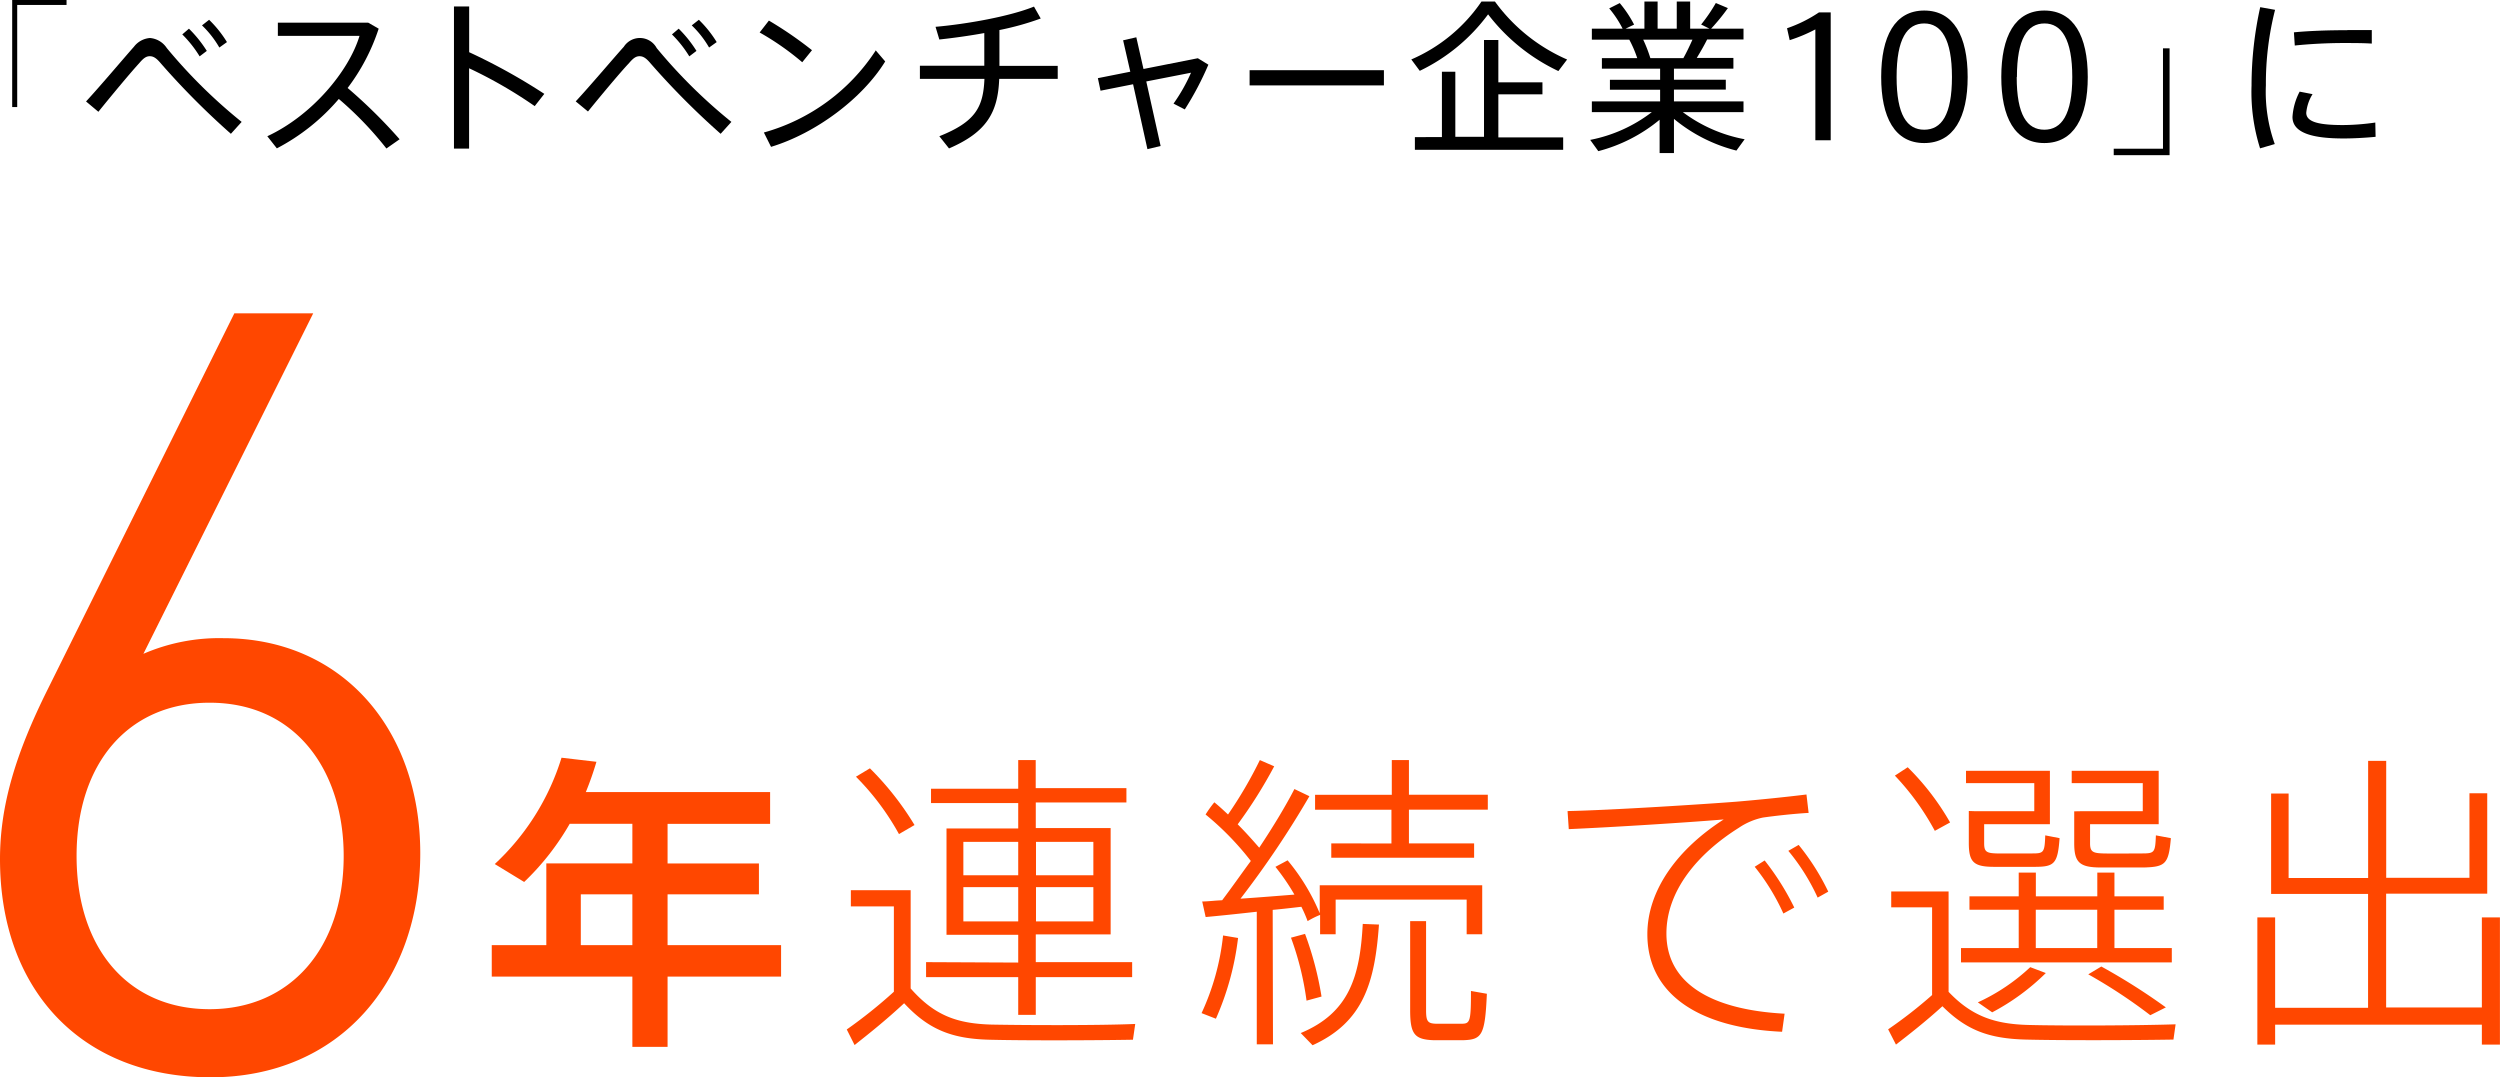 <svg xmlns="http://www.w3.org/2000/svg" viewBox="0 0 348.65 150.24"><defs><style>.cls-1{fill:#ff4700;}</style></defs><title>whatweare-6-modalnum</title><g id="レイヤー_2" data-name="レイヤー 2"><g id="WWAhover6"><path d="M9.28.69H2.4V14.93H1.7V0H9.28Z"/><path d="M18.68,6.52A3.11,3.11,0,0,1,20.91,5.3,3.11,3.11,0,0,1,23.26,6.7,72.56,72.56,0,0,0,33.7,17l-1.5,1.66a107.24,107.24,0,0,1-9.77-9.82c-.58-.69-1-1-1.54-1s-.92.32-1.5,1c-1.11,1.2-3.89,4.54-5.67,6.75L12,14.15C14.07,11.91,17.36,8,18.68,6.52ZM26.35,4A17,17,0,0,1,28.84,7.1l-1,.76a15.94,15.94,0,0,0-2.42-3.06Zm2.81-1.24a15.72,15.72,0,0,1,2.49,3.11l-1.06.76a13.76,13.76,0,0,0-2.42-3.09Z"/><path d="M55.73,19.42l-1.84,1.29a48,48,0,0,0-6.64-6.91,28.88,28.88,0,0,1-8.64,6.89L37.28,19c6.24-2.9,11.38-9.08,12.86-14H38.75V3.16h12.6L52.81,4a28.14,28.14,0,0,1-4.33,8.27A71.16,71.16,0,0,1,55.73,19.42Z"/><path d="M75.91,13.09l-1.34,1.71a62.52,62.52,0,0,0-9.15-5.28v11.2H63.31V.9h2.12V7.28A82.7,82.7,0,0,1,75.91,13.09Z"/><path d="M87,6.52a2.66,2.66,0,0,1,4.58.18A72.56,72.56,0,0,0,102,17l-1.5,1.66a107.24,107.24,0,0,1-9.77-9.82c-.58-.69-1-1-1.54-1s-.92.32-1.5,1C86.58,10,83.79,13.34,82,15.55l-1.71-1.41C82.36,11.91,85.66,8,87,6.52ZM94.65,4A17,17,0,0,1,97.13,7.1l-1,.76a15.94,15.94,0,0,0-2.42-3.06Zm2.81-1.24a15.72,15.72,0,0,1,2.49,3.11l-1.06.76a13.76,13.76,0,0,0-2.42-3.09Z"/><path d="M113.24,7l-1.36,1.68a37.73,37.73,0,0,0-5.94-4.15l1.29-1.66A53.41,53.41,0,0,1,113.24,7Zm8.87,0,1.34,1.57c-3.16,5.14-9.63,10-15.92,11.91l-1-2A27.42,27.42,0,0,0,122.11,7.07Z"/><path d="M137.27,9.17V4.61c-2.14.39-4.33.69-6.27.9l-.53-1.77C134.8,3.36,140.79,2.3,144.2.92l.94,1.66a38.7,38.7,0,0,1-5.76,1.61v5h8.13V11h-8.16c-.18,4.65-1.71,7.42-7,9.7L131,19c5-2,6.13-4,6.29-8h-9V9.17Z"/><path d="M157.63,10l-1-4.38,1.84-.42,1,4.42,7.58-1.5,1.47.9a42.8,42.8,0,0,1-3.29,6.24l-1.57-.81a24.11,24.11,0,0,0,2.44-4.31l-6.24,1.22,2,9-1.84.44-2-9.05-4.54.9-.37-1.75Z"/><path d="M193,9.79v2.12H174.27V9.79Z"/><path d="M198,9.88l-1.18-1.59A22.71,22.71,0,0,0,206.61.21h1.87a24.54,24.54,0,0,0,10.07,8.09l-1.22,1.61A26.72,26.72,0,0,1,207.53,2,25.61,25.61,0,0,1,198,9.88Zm3.09,9.24V10h1.87v9.08h4V5.58h2v5.9h6.15v1.68h-6.15v6H218v1.73H197.32V19.12Z"/><path d="M243.31,19.42,242.16,21a22.13,22.13,0,0,1-8.71-4.42v4.77h-2V16.7a22.18,22.18,0,0,1-8.55,4.38l-1.13-1.57a20.57,20.57,0,0,0,8.59-3.87H222v-1.5h9.52V12.51h-7V11.13h7V9.58H223.4V8.11h4.93a16.38,16.38,0,0,0-1.11-2.58H222V4h4.29a14.58,14.58,0,0,0-1.87-2.83l1.47-.74a16.25,16.25,0,0,1,2,3L226.7,4h2.63V.21h1.84V4h2.67V.21h1.87V4h2.7l-1.17-.58a22.7,22.7,0,0,0,2.05-3l1.68.71A27.82,27.82,0,0,1,238.63,4h4.52v1.5h-5.07c-.39.78-.9,1.68-1.45,2.58h5.11V9.58h-8.29v1.54h7.23v1.38h-7.23v1.64h9.7v1.5h-8.46A20.69,20.69,0,0,0,243.31,19.42ZM234.76,8.11c.48-.85.92-1.8,1.27-2.58h-6.87a19.34,19.34,0,0,1,1,2.58Z"/><path d="M249.59,5.6l-.37-1.66a19,19,0,0,0,4.45-2.21h1.64V19.56h-2.14V4.1A21.94,21.94,0,0,1,249.59,5.6Z"/><path d="M274.41,10.76c0,5.6-1.94,9.19-6.06,9.19s-6-3.59-6-9.22,1.89-9.26,6-9.26,6.06,3.59,6.06,9.26Zm-9.91,0c0,5.28,1.45,7.33,3.85,7.33s3.87-2.05,3.87-7.35-1.5-7.47-3.87-7.47-3.85,2.1-3.85,7.47Z"/><path d="M291.16,10.76c0,5.6-1.94,9.19-6.06,9.19s-6-3.59-6-9.22,1.89-9.26,6-9.26,6.06,3.59,6.06,9.26Zm-9.91,0c0,5.28,1.45,7.33,3.85,7.33S289,16,289,10.74s-1.5-7.47-3.87-7.47-3.85,2.1-3.85,7.47Z"/><path d="M294.78,20.74h6.87v-14h.92V21.64h-7.79Z"/><path d="M314,11.91A50.53,50.53,0,0,1,315.21,1l2.07.37A41.79,41.79,0,0,0,316,11.89a21.57,21.57,0,0,0,1.24,8.2l-2.05.6A26,26,0,0,1,314,11.94Zm17.3,7.17c-1.45.14-3.09.23-4.45.23-4.1,0-7.14-.67-7.14-3a8.7,8.7,0,0,1,1-3.53l1.8.35a5.93,5.93,0,0,0-.88,2.6c0,1.31,1.84,1.71,5.14,1.71a32.76,32.76,0,0,0,4.49-.35ZM327.38,4.19c1.15,0,2.42,0,3.39,0l0,1.89C329.59,6,328.16,6,326.78,6c-2.26,0-4.77.14-6.75.35l-.12-1.84c2.14-.21,4.93-.3,7.44-.3Z"/><path class="cls-1" d="M29.38,150.24c-18,0-29.38-12.17-29.38-30.42C0,112.25,2.23,105,6.68,96.08l26-52.38h11L20,91.18A26.61,26.61,0,0,1,31.16,89c16.47,0,27.45,12.61,27.45,30C58.61,136.88,47.33,150.24,29.38,150.24ZM29.23,98C18,98,10.68,106.32,10.68,119.37S18,140.74,29.23,140.74s18.7-8.46,18.7-21.37C47.93,107.65,41.4,98,29.23,98Z"/><path class="cls-1" d="M93.1,136.2V146H88.19V136.2H68.58v-4.39h7.61V120.41h12v-5.52H79.45A35.81,35.81,0,0,1,73.1,123L69,120.5a33.82,33.82,0,0,0,9.31-14.83l4.87.57a44.07,44.07,0,0,1-1.48,4.22h25.7v4.44H93.1v5.52h12.74v4.3H93.1v7.09h15.83v4.39Zm-4.91-4.39v-7.09H81v7.09Z"/><path class="cls-1" d="M138.32,142.89c4.74.09,14.87.13,20-.09L158,145c-5,.09-15,.13-20,0-5.22-.13-8.48-1.39-11.91-5.09-2.57,2.39-4.87,4.22-6.91,5.83l-1.09-2.17a67.93,67.93,0,0,0,6.57-5.26V126.41h-6v-2.26H127v13.7C130.37,141.68,133.54,142.76,138.32,142.89Zm-17-35.74a41.15,41.15,0,0,1,6.22,7.91l-2.17,1.26a35.66,35.66,0,0,0-6-8ZM142,134.24v-3.87H132V115.54h10V112H129.84v-2H142V106h2.44v3.91h12.65v2H144.45v3.57h10.44v14.83H144.45v3.87h13.44v2.09H144.45v5.26H142v-5.26H129.15v-2.09Zm-7.65-12.18H142v-4.65h-7.65Zm0,6.44H142v-4.78h-7.65Zm18.13-6.44v-4.65h-8v4.65Zm0,6.44v-4.78h-8v4.78Z"/><path class="cls-1" d="M172.66,130.81a39.22,39.22,0,0,1-3.09,11.26l-2-.78a34.17,34.17,0,0,0,3-10.83Zm4.87,14.83h-2.26V127.15c-2.65.3-5.26.57-7.13.74l-.48-2.17c.78,0,1.74-.13,2.78-.17,1.35-1.78,2.65-3.65,4-5.48a40,40,0,0,0-6.31-6.48,16,16,0,0,1,1.22-1.7c.65.52,1.3,1.13,1.91,1.7A58.54,58.54,0,0,0,175.7,106l2,.87a64.87,64.87,0,0,1-5.09,8.09c1.13,1.13,2.13,2.26,3,3.26,2-3,3.74-5.91,4.91-8.18l2.09,1A131.92,131.92,0,0,1,173,125.33c2.52-.17,5.26-.39,7.52-.57a30.34,30.34,0,0,0-2.65-3.87l1.7-.91a28.7,28.7,0,0,1,4.48,7.39v-3.91h22.66v6.83h-2.17v-4.83H186.27v4.83h-2.17v-2.7a12.05,12.05,0,0,0-1.74.87,18.22,18.22,0,0,0-.87-2c-1.17.13-2.52.3-4,.43ZM182,130.24a46.05,46.05,0,0,1,2.3,8.74l-2.09.57a41.05,41.05,0,0,0-2.17-8.78Zm10.31-1.3c-.57,8.09-2.17,13.61-9.26,16.83l-1.65-1.7c6.78-2.83,8.26-7.91,8.65-15.22Zm1.74-11.31v-4.7H183.4v-2.09h10.7V106h2.39v4.83h11v2.09h-11v4.7h9.09v2H185.66v-2Zm4.83,10.83v12.44c0,1.57.26,1.83,1.39,1.87.87,0,2.52,0,3.52,0,1.22,0,1.35-.22,1.35-4.57l2.22.39c-.26,5.87-.7,6.39-3.35,6.48-1.17,0-3,0-4,0-2.7-.09-3.35-.78-3.35-4.17V128.46Z"/><path class="cls-1" d="M242.19,111.8c3.09-.26,6.91-.65,9.74-1l.3,2.57c-1.87.09-4.91.43-6.39.65a9.42,9.42,0,0,0-3.35,1.43c-5.74,3.61-10.09,8.78-10.09,14.74,0,6.74,5.87,10.61,16.48,11.18l-.35,2.52c-11.52-.52-18.79-5.17-18.79-13.61,0-6.17,4.26-11.91,10.65-16-5.09.43-15.61,1.09-21.61,1.35l-.17-2.52C224.53,113,238.32,112.11,242.19,111.8ZM246.1,120a36.35,36.35,0,0,1,4.13,6.57l-1.52.83a30.08,30.08,0,0,0-4-6.52Zm4.74-2.17a32.53,32.53,0,0,1,4.13,6.52l-1.48.83a28.89,28.89,0,0,0-4.09-6.52Z"/><path class="cls-1" d="M282.84,142.94c4.87.13,15.26.09,20.57-.09l-.3,2.13c-5.26.09-15.48.13-20.57,0s-8.26-1.26-11.65-4.65c-2.39,2.17-4.57,3.87-6.48,5.35l-1.09-2.13a63.62,63.62,0,0,0,6.13-4.78V126.54h-5.7v-2.22h8v14C275.06,141.81,278.32,142.81,282.84,142.94ZM266.05,107a35.47,35.47,0,0,1,5.91,7.7l-2.13,1.17a35.6,35.6,0,0,0-5.57-7.7Zm15.48,25.22v-5.35h-6.87V125h6.87v-3.31h2.39V125h8.57v-3.31h2.39V125h6.87v1.87h-6.87v5.35h8v2h-29.4v-2Zm-6.09-19.09h8.26v-3.91h-9.52V107.5h11.7v7.44h-9.17v2.65c0,1.17.3,1.39,1.74,1.43,1.17,0,3.61,0,5,0,1.57,0,1.7-.13,1.78-2.52l2,.39c-.26,3.61-.74,4-3.52,4-1.61,0-4.17,0-5.57,0-2.91,0-3.57-.65-3.57-3.35v-4.44Zm9.87,22.57a31.58,31.58,0,0,1-7.48,5.48l-2-1.39a27.28,27.28,0,0,0,7.31-4.91Zm7.17-3.48v-5.35h-8.57v5.35Zm-2.17-19.09h8.52v-3.91h-9.91V107.5h12.13v7.44h-9.57v2.65c0,1.17.35,1.39,1.83,1.43s4,0,5.48,0c1.7,0,1.78-.17,1.87-2.52l2.09.39c-.3,3.61-.78,4-3.74,4.09-1.7,0-4.44,0-6,0-3,0-3.74-.7-3.74-3.39v-4.44Zm2.74,21.66a86.64,86.64,0,0,1,9,5.7l-2.17,1.09a73,73,0,0,0-8.65-5.7Z"/><path class="cls-1" d="M330.25,140.55V124.67H316.73v-14h2.44v11.78h11.09V106.11h2.52v16.31h11.61V110.63h2.48v14H332.77v15.87h13.35V127.94h2.52v17.74h-2.52v-2.78H317.29v2.78h-2.48V127.94h2.48v12.61Z"/></g></g></svg>